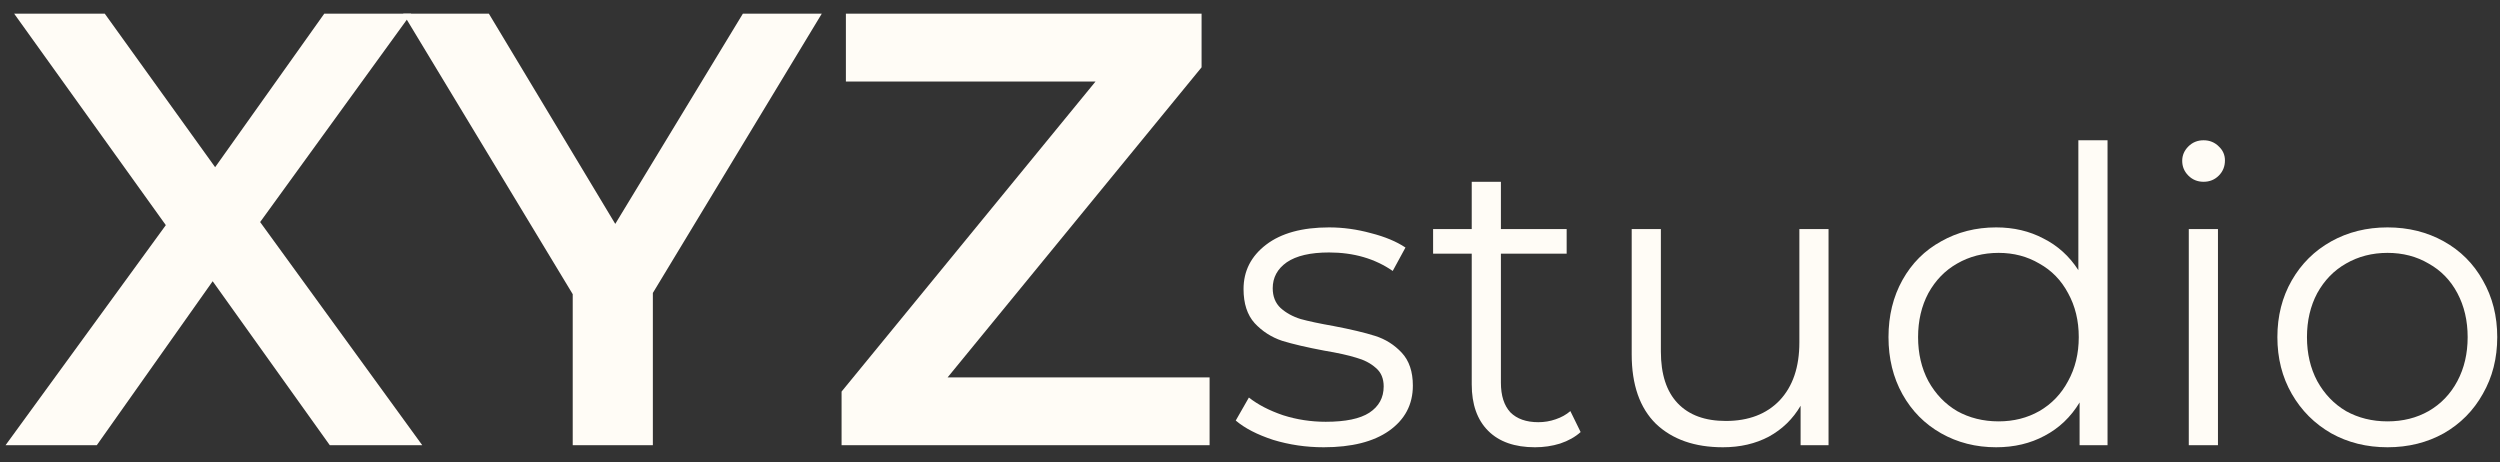 <svg width="146" height="27" viewBox="0 0 146 27" fill="none" xmlns="http://www.w3.org/2000/svg">
<rect x="0" y="0" width="146" height="27" fill="#333333" stroke="none"/>
<path d="M19.26 26L12.42 16.424L5.652 26H0.324L9.684 13.148L0.828 0.8H6.12L12.564 9.764L18.936 0.8H24.012L15.192 12.968L24.66 26H19.26Z" fill="#FFFCF6"/>
<path d="M38.127 17.108V26H33.447V17.18L23.547 0.8H28.551L35.931 13.076L43.383 0.8H47.991L38.127 17.108Z" fill="#FFFCF6"/>
<path d="M70.64 22.04V26H49.148V22.868L63.98 4.76H49.4V0.8H70.172V3.932L55.34 22.04H70.64Z" fill="#FFFCF6"/>
<path d="M77.303 26.12C76.279 26.12 75.295 25.976 74.351 25.688C73.423 25.384 72.695 25.008 72.167 24.56L72.935 23.216C73.463 23.632 74.127 23.976 74.927 24.248C75.727 24.504 76.559 24.632 77.423 24.632C78.575 24.632 79.423 24.456 79.967 24.104C80.527 23.736 80.807 23.224 80.807 22.568C80.807 22.104 80.655 21.744 80.351 21.488C80.047 21.216 79.663 21.016 79.199 20.888C78.735 20.744 78.119 20.608 77.351 20.48C76.327 20.288 75.503 20.096 74.879 19.904C74.255 19.696 73.719 19.352 73.271 18.872C72.839 18.392 72.623 17.728 72.623 16.88C72.623 15.824 73.063 14.96 73.943 14.288C74.823 13.616 76.047 13.28 77.615 13.28C78.431 13.28 79.247 13.392 80.063 13.616C80.879 13.824 81.551 14.104 82.079 14.456L81.335 15.824C80.295 15.104 79.055 14.744 77.615 14.744C76.527 14.744 75.703 14.936 75.143 15.32C74.599 15.704 74.327 16.208 74.327 16.832C74.327 17.312 74.479 17.696 74.783 17.984C75.103 18.272 75.495 18.488 75.959 18.632C76.423 18.76 77.063 18.896 77.879 19.04C78.887 19.232 79.695 19.424 80.303 19.616C80.911 19.808 81.431 20.136 81.863 20.6C82.295 21.064 82.511 21.704 82.511 22.52C82.511 23.624 82.047 24.504 81.119 25.16C80.207 25.8 78.935 26.12 77.303 26.12Z" fill="#FFFCF6"/>
<path d="M92.309 25.232C91.989 25.52 91.589 25.744 91.109 25.904C90.645 26.048 90.157 26.12 89.645 26.12C88.461 26.12 87.549 25.8 86.909 25.16C86.269 24.52 85.949 23.616 85.949 22.448V14.816H83.693V13.376H85.949V10.616H87.653V13.376H91.493V14.816H87.653V22.352C87.653 23.104 87.837 23.68 88.205 24.08C88.589 24.464 89.133 24.656 89.837 24.656C90.189 24.656 90.525 24.6 90.845 24.488C91.181 24.376 91.469 24.216 91.709 24.008L92.309 25.232Z" fill="#FFFCF6"/>
<path d="M106.787 13.376V26H105.155V23.696C104.707 24.464 104.091 25.064 103.307 25.496C102.523 25.912 101.627 26.12 100.619 26.12C98.971 26.12 97.667 25.664 96.707 24.752C95.763 23.824 95.291 22.472 95.291 20.696V13.376H96.995V20.528C96.995 21.856 97.323 22.864 97.979 23.552C98.635 24.24 99.571 24.584 100.787 24.584C102.115 24.584 103.163 24.184 103.931 23.384C104.699 22.568 105.083 21.44 105.083 20V13.376H106.787Z" fill="#FFFCF6"/>
<path d="M123.08 8.192V26H121.448V23.504C120.936 24.352 120.256 25 119.408 25.448C118.576 25.896 117.632 26.12 116.576 26.12C115.392 26.12 114.32 25.848 113.36 25.304C112.4 24.76 111.648 24 111.104 23.024C110.56 22.048 110.288 20.936 110.288 19.688C110.288 18.44 110.56 17.328 111.104 16.352C111.648 15.376 112.4 14.624 113.36 14.096C114.32 13.552 115.392 13.28 116.576 13.28C117.6 13.28 118.52 13.496 119.336 13.928C120.168 14.344 120.848 14.96 121.376 15.776V8.192H123.08ZM116.72 24.608C117.6 24.608 118.392 24.408 119.096 24.008C119.816 23.592 120.376 23.008 120.776 22.256C121.192 21.504 121.4 20.648 121.4 19.688C121.4 18.728 121.192 17.872 120.776 17.12C120.376 16.368 119.816 15.792 119.096 15.392C118.392 14.976 117.6 14.768 116.72 14.768C115.824 14.768 115.016 14.976 114.296 15.392C113.592 15.792 113.032 16.368 112.616 17.12C112.216 17.872 112.016 18.728 112.016 19.688C112.016 20.648 112.216 21.504 112.616 22.256C113.032 23.008 113.592 23.592 114.296 24.008C115.016 24.408 115.824 24.608 116.72 24.608Z" fill="#FFFCF6"/>
<path d="M127.825 13.376H129.529V26H127.825V13.376ZM128.689 10.616C128.337 10.616 128.041 10.496 127.801 10.256C127.561 10.016 127.441 9.728 127.441 9.392C127.441 9.072 127.561 8.792 127.801 8.552C128.041 8.312 128.337 8.192 128.689 8.192C129.041 8.192 129.337 8.312 129.577 8.552C129.817 8.776 129.937 9.048 129.937 9.368C129.937 9.72 129.817 10.016 129.577 10.256C129.337 10.496 129.041 10.616 128.689 10.616Z" fill="#FFFCF6"/>
<path d="M139.431 26.12C138.215 26.12 137.119 25.848 136.143 25.304C135.167 24.744 134.399 23.976 133.839 23C133.279 22.024 132.999 20.92 132.999 19.688C132.999 18.456 133.279 17.352 133.839 16.376C134.399 15.4 135.167 14.64 136.143 14.096C137.119 13.552 138.215 13.28 139.431 13.28C140.647 13.28 141.743 13.552 142.719 14.096C143.695 14.64 144.455 15.4 144.999 16.376C145.559 17.352 145.839 18.456 145.839 19.688C145.839 20.92 145.559 22.024 144.999 23C144.455 23.976 143.695 24.744 142.719 25.304C141.743 25.848 140.647 26.12 139.431 26.12ZM139.431 24.608C140.327 24.608 141.127 24.408 141.831 24.008C142.551 23.592 143.111 23.008 143.511 22.256C143.911 21.504 144.111 20.648 144.111 19.688C144.111 18.728 143.911 17.872 143.511 17.12C143.111 16.368 142.551 15.792 141.831 15.392C141.127 14.976 140.327 14.768 139.431 14.768C138.535 14.768 137.727 14.976 137.007 15.392C136.303 15.792 135.743 16.368 135.327 17.12C134.927 17.872 134.727 18.728 134.727 19.688C134.727 20.648 134.927 21.504 135.327 22.256C135.743 23.008 136.303 23.592 137.007 24.008C137.727 24.408 138.535 24.608 139.431 24.608Z" fill="#FFFCF6"/>
</svg>
